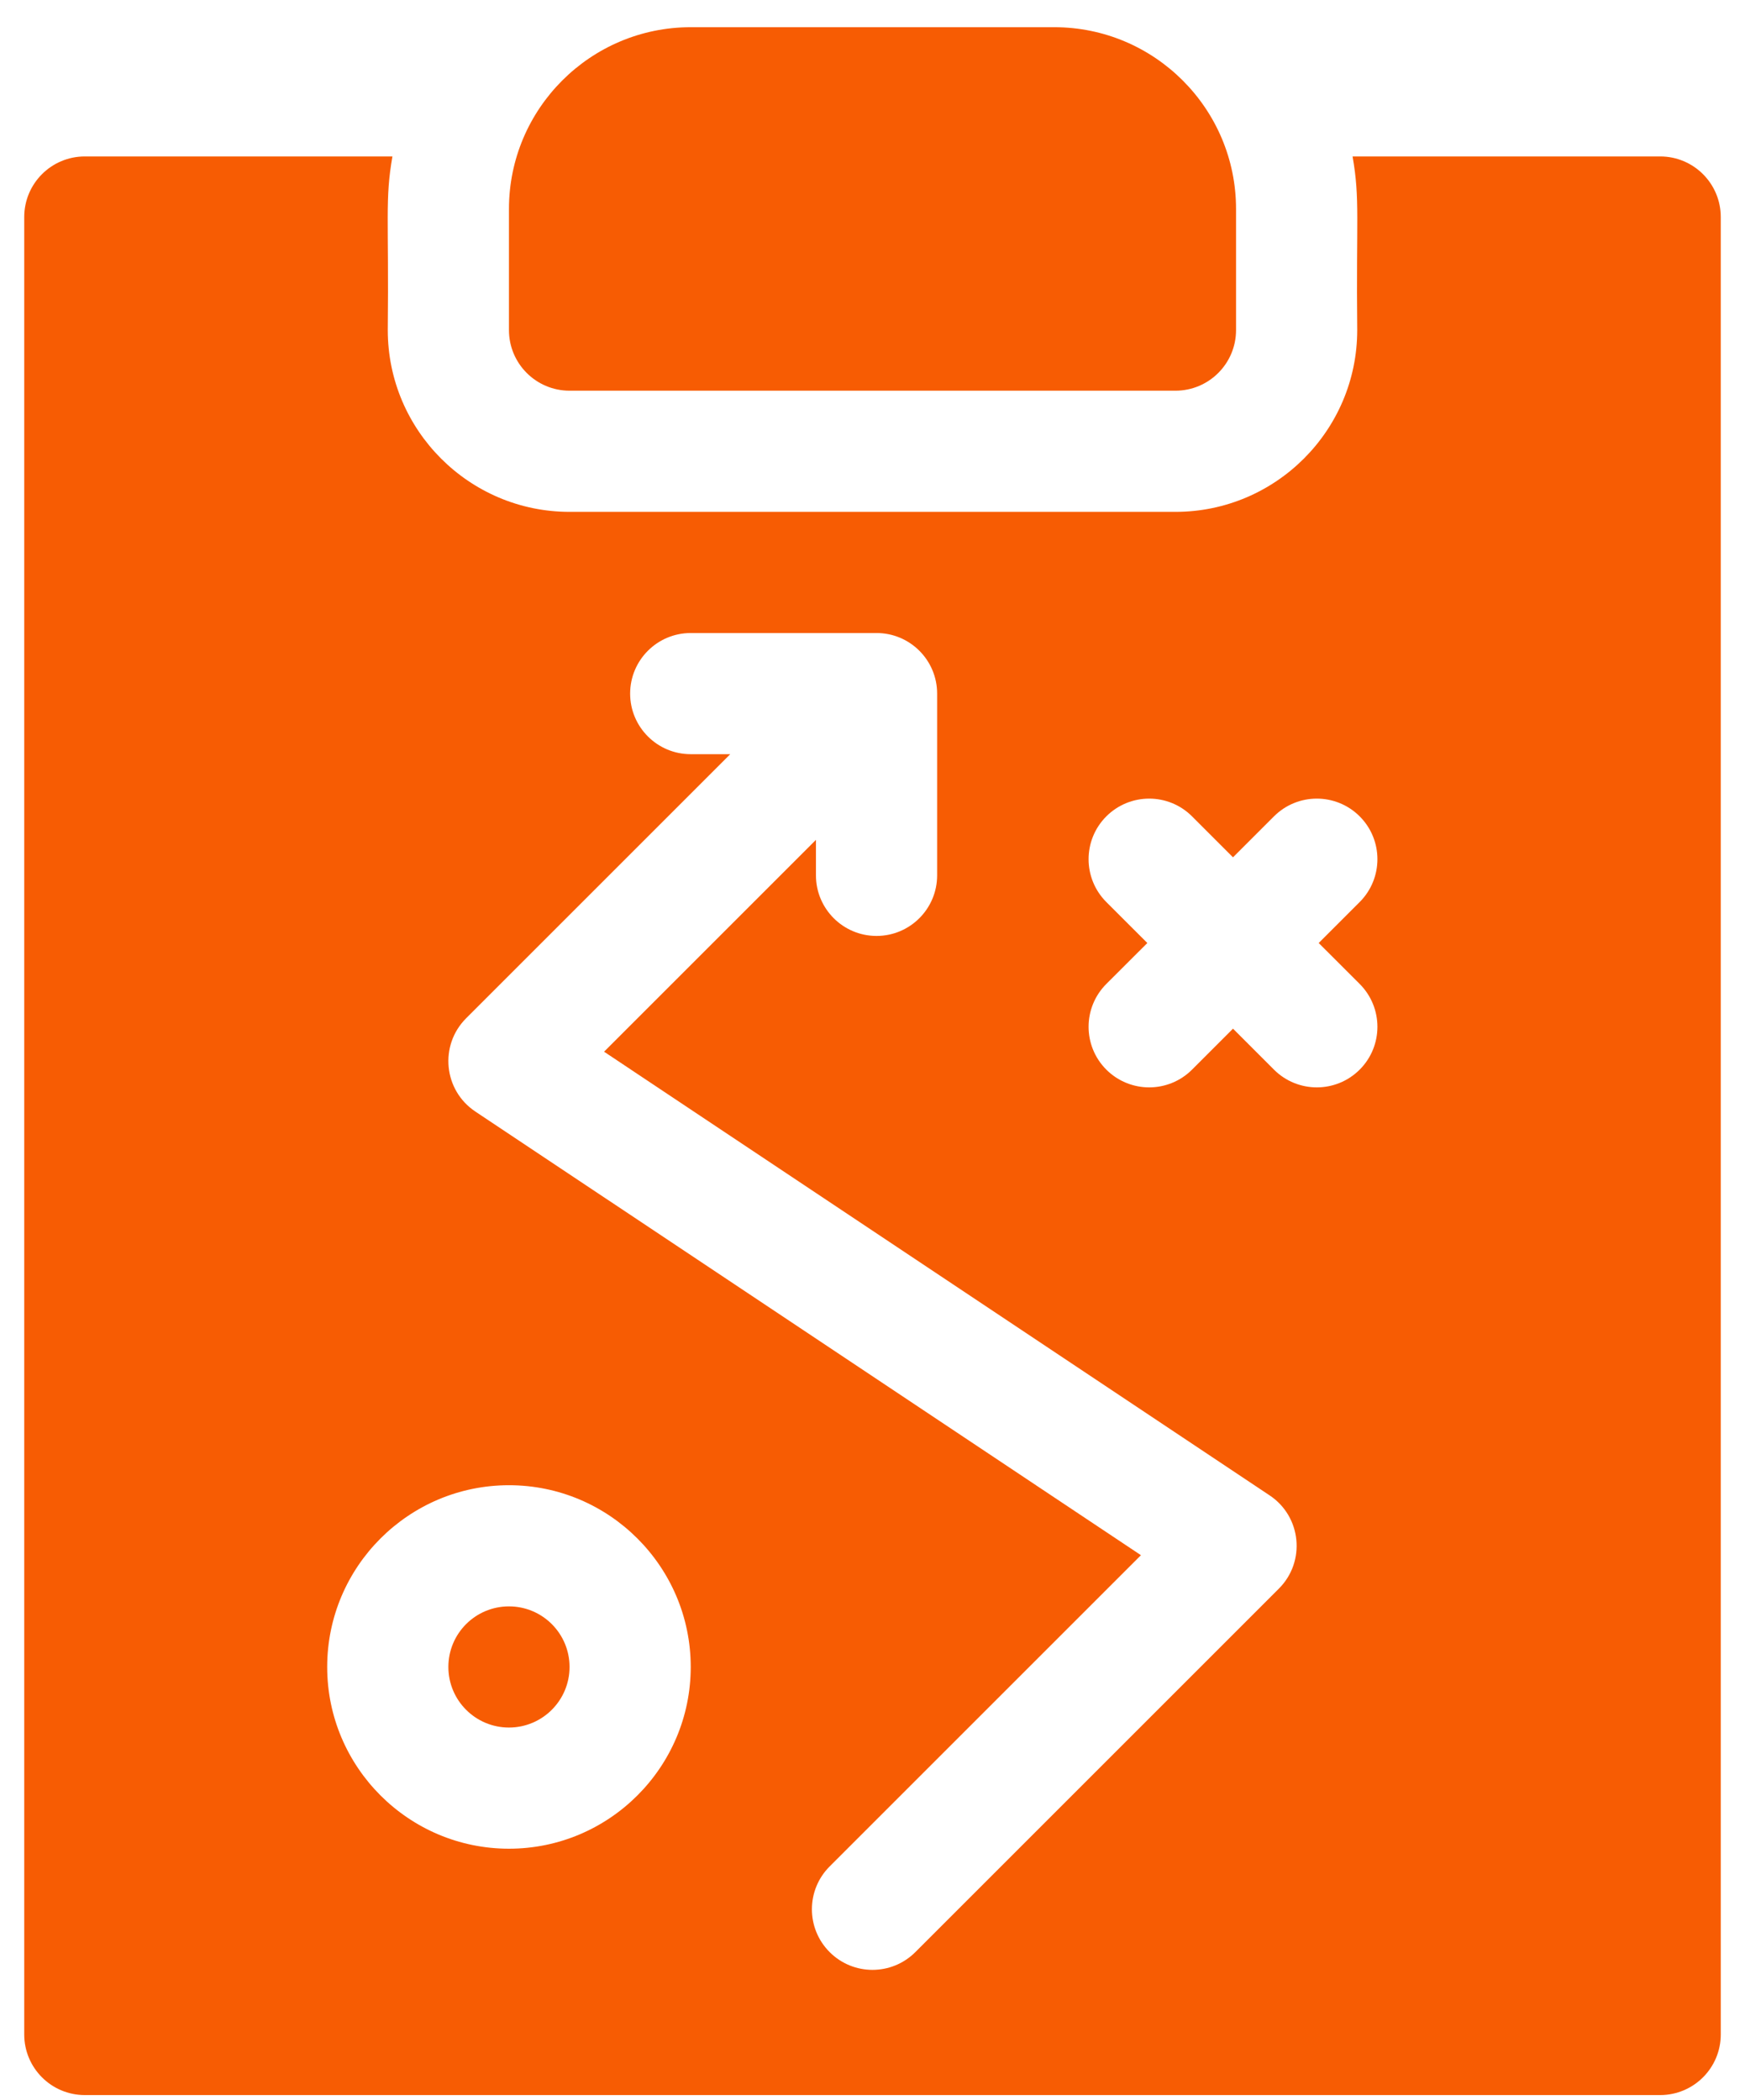<svg width="54" height="65" viewBox="0 0 54 65" fill="none" xmlns="http://www.w3.org/2000/svg">
<path d="M17.625 12.092H36.375C37.41 12.092 38.25 11.252 38.25 10.217V6.467C38.25 3.365 35.727 0.842 32.625 0.842H21.375C18.273 0.842 15.75 3.365 15.75 6.467V10.217C15.75 11.252 16.59 12.092 17.625 12.092Z" fill="#F75C03"/>
<path d="M15.75 53.467C16.785 53.467 17.625 52.627 17.625 51.592C17.625 50.556 16.785 49.717 15.75 49.717C14.714 49.717 13.875 50.556 13.875 51.592C13.875 52.627 14.714 53.467 15.75 53.467Z" fill="#F75C03"/>
<path d="M51.375 4.842H41.856C42.09 6.174 41.964 6.765 42 10.217C42 13.318 39.477 15.842 36.375 15.842H17.625C14.523 15.842 12 13.318 12 10.217C12.037 6.755 11.91 6.174 12.144 4.842H2.625C1.589 4.842 0.75 5.681 0.75 6.717V62.967C0.75 64.002 1.589 64.842 2.625 64.842H51.375C52.41 64.842 53.25 64.002 53.25 62.967V6.717C53.25 5.681 52.41 4.842 51.375 4.842ZM15.75 57.217C12.648 57.217 10.125 54.693 10.125 51.592C10.125 48.49 12.648 45.967 15.75 45.967C18.852 45.967 21.375 48.49 21.375 51.592C21.375 54.693 18.852 57.217 15.75 57.217ZM39.576 49.167L28.326 60.417C27.593 61.15 26.406 61.15 25.674 60.417C24.942 59.685 24.942 58.498 25.674 57.766L35.307 48.133L14.71 34.402C13.724 33.745 13.589 32.351 14.424 31.516L22.598 23.342H21.375C20.34 23.342 19.5 22.502 19.5 21.467C19.5 20.431 20.34 19.592 21.375 19.592H27.125C28.16 19.592 29 20.431 29 21.467V27.092C29 28.127 28.16 28.967 27.125 28.967C26.09 28.967 25.25 28.127 25.25 27.092V25.993L18.693 32.55L39.29 46.282C40.276 46.939 40.411 48.333 39.576 49.167ZM42.076 30.453C42.808 31.186 42.808 32.373 42.076 33.105C41.343 33.837 40.156 33.837 39.424 33.105L38.156 31.837L36.888 33.105C36.156 33.837 34.969 33.837 34.236 33.105C33.504 32.373 33.504 31.186 34.236 30.453L35.505 29.186L34.236 27.918C33.504 27.185 33.504 25.998 34.236 25.266C34.969 24.534 36.156 24.534 36.888 25.266L38.156 26.534L39.424 25.266C40.156 24.534 41.343 24.534 42.076 25.266C42.808 25.998 42.808 27.185 42.076 27.918L40.808 29.186L42.076 30.453Z" fill="#F75C03"/>
</svg>
